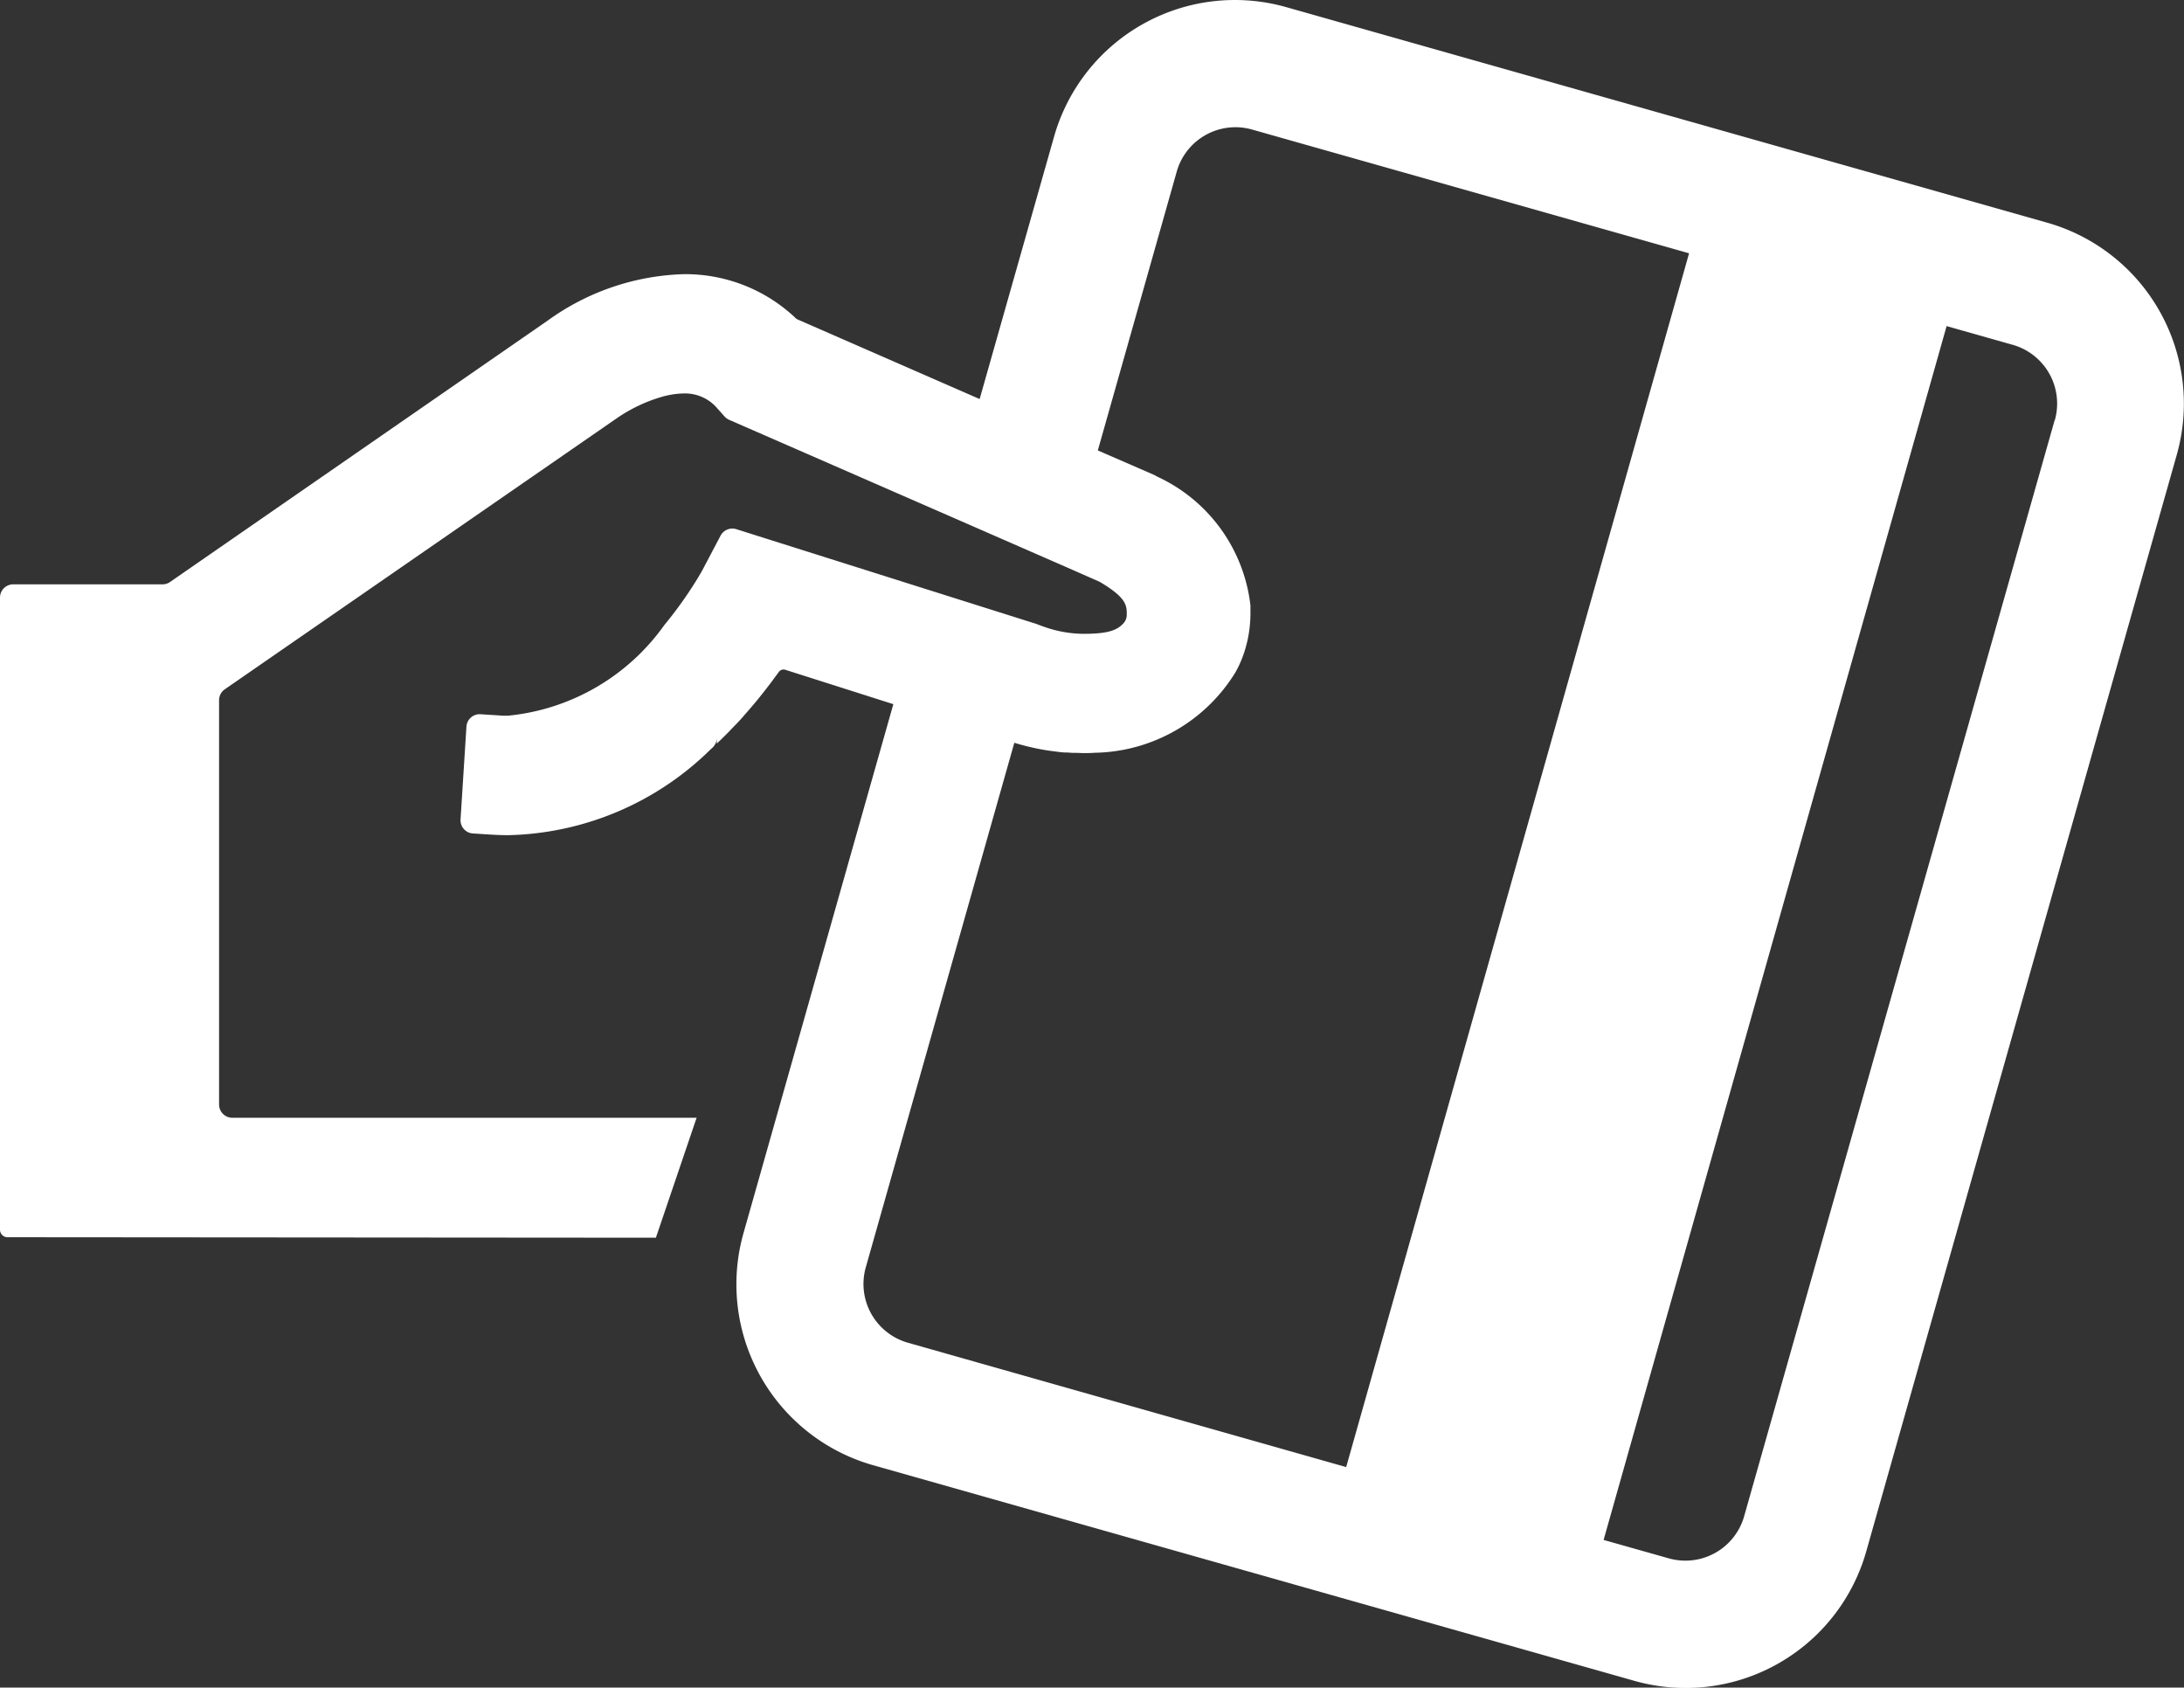 <svg xmlns="http://www.w3.org/2000/svg" width="44.463" height="34.353" viewBox="0 0 44.463 34.353">
  <rect x="0" y="0" width="44.463" height="34.353" fill="#333333" stroke="none"/>
  <g id="Untitled-7_Recovered_-01" data-name="Untitled-7 [Recovered]-01" transform="translate(-48.67 -117.198)">
    <path id="패스_42" data-name="패스 42" d="M292.823,159.319a3.3,3.3,0,0,1,1.9,2.622v.21a2.67,2.67,0,0,1-.059.5l-.007.029c-.015.065-.032.125-.05.184a2.359,2.359,0,0,1-.12.307c0,.007-.007.015-.01.021-.015.03-.031.06-.047.089l-.021.038a3.448,3.448,0,0,1-2.835,1.623h-.019c-.08,0-.16.007-.238.007H291.3c-.067,0-.132,0-.2-.005l-.1-.007h-.048l-.069-.005c-.057-.006-.113-.013-.169-.021l-.055-.007c-.065-.01-.131-.021-.2-.033l-.029-.005a4.859,4.859,0,0,1-.508-.127L286.9,175.422a1.243,1.243,0,0,0,.857,1.533l8.92,2.521,6.981-24.708-8.9-2.52a1.242,1.242,0,0,0-1.533.856l-1.608,5.681,1.149.5Z" transform="translate(-220.611 -32.42)" fill="none"/>
    <path id="패스_43" data-name="패스 43" d="M499.621,207.56l-1.342-.38L491.3,231.888l1.328.375a1.243,1.243,0,0,0,1.527-.856l6.319-22.314A1.243,1.243,0,0,0,499.621,207.56Z" transform="translate(-409.974 -83.344)" fill="none"/>
    <path id="패스_44" data-name="패스 44" d="M264.58,301l.182.058L264.58,301Z" transform="translate(-199.981 -170.242)" fill="none"/>
    <rect id="사각형_80" data-name="사각형 80" transform="translate(71.046 128.394) rotate(-63.43)" fill="#fff"/>
    <path id="패스_45" data-name="패스 45" d="M319.091,327.373l-.069-.025L319,327.34l-.124-.046-.141-.044,0,.016.553.169h0C319.219,327.416,319.155,327.4,319.091,327.373Z" transform="translate(-250.136 -194.555)" fill="#fff"/>
    <rect id="사각형_81" data-name="사각형 81" width="0.032" transform="translate(69.717 133.051) rotate(-45)" fill="#fff"/>
    <rect id="사각형_82" data-name="사각형 82" width="0.006" transform="translate(69.26 130.361) rotate(-74.19)" fill="#fff"/>
    <path id="패스_46" data-name="패스 46" d="M331.364,314.592h-.026a4.329,4.329,0,0,1-.449-.112h0l.553.168.01-.037Z" transform="translate(-261.398 -182.727)" fill="#fff"/>
    <path id="패스_47" data-name="패스 47" d="M343.2,297.464h0l.052-.184Z" transform="translate(-272.8 -166.796)" fill="#fff"/>
    <path id="패스_48" data-name="패스 48" d="M328.321,295.731h0c-.083-.027-.159-.054-.23-.083l-.311-.1v.006l.54.175Z" transform="translate(-258.518 -165.194)" fill="#fff"/>
    <path id="패스_49" data-name="패스 49" d="M327.793,294.45l-.023.081h0Z" transform="translate(-258.509 -164.175)" fill="#fff"/>
    <path id="패스_50" data-name="패스 50" d="M335.7,298.187l.015-.055a3.215,3.215,0,0,1-.6-.131Z" transform="translate(-265.316 -167.463)" fill="#fff"/>
    <rect id="사각형_83" data-name="사각형 83" width="1.192" transform="translate(70.247 126.937)" fill="#fff"/>
    <path id="패스_51" data-name="패스 51" d="M337.14,262.45l.928.405-.928-.405Z" transform="translate(-267.187 -134.536)" fill="#fff"/>
    <path id="패스_52" data-name="패스 52" d="M349.72,267.94l.164.072h0Z" transform="translate(-278.839 -139.621)" fill="#fff"/>
    <rect id="사각형_84" data-name="사각형 84" width="1.192" transform="translate(70.238 126.678) rotate(-68.2)" fill="#fff"/>
    <path id="패스_53" data-name="패스 53" d="M90.351,121.732l-15.5-4.39a3.828,3.828,0,0,0-4.722,2.638l-1.515,5.341L64.906,123.7a.118.118,0,0,1-.032-.021,3.262,3.262,0,0,0-2.287-.9,4.968,4.968,0,0,0-2.764.943l-7.691,5.323a.27.27,0,0,1-.153.048H48.939a.269.269,0,0,0-.269.267V142.23a.153.153,0,0,0,.153.153l13.2.01.829-2.442H53.4a.27.27,0,0,1-.27-.27V131.45a.269.269,0,0,1,.117-.221l7.98-5.517.026-.018a3.2,3.2,0,0,1,.89-.418,1.739,1.739,0,0,1,.454-.069.863.863,0,0,1,.688.317l.137.153a.264.264,0,0,0,.093.067l4.438,1.938,2.388,1.044.7.308.033.017c.466.28.53.43.535.606v.057a.252.252,0,0,1-.074.179l-.007.007c-.133.141-.342.2-.8.2a2.43,2.43,0,0,1-.743-.123c-.064-.021-.128-.044-.192-.069l-.023-.009-2.247-.709-3.862-1.22a.271.271,0,0,0-.323.135l-.369.7c-.005.009-.028.051-.069.119-.018.032-.04.068-.066.109l-.069.109a8.369,8.369,0,0,1-.571.781,4.433,4.433,0,0,1-3.184,1.844c-.06,0-.12,0-.18-.006l-.378-.024a.27.27,0,0,0-.286.252l-.12,1.889a.27.27,0,0,0,.252.286l.378.024c.114.007.229.011.342.011a6.057,6.057,0,0,0,4.112-1.74l.045-.041a.27.27,0,0,0,.087-.2v.117l.046-.044.04-.038c.074-.074.148-.143.216-.218l.047-.049c.074-.074.148-.153.21-.227l.01-.012c.055-.062.108-.123.159-.184.087-.1.174-.21.26-.319l.018-.024c.079-.1.156-.205.231-.308l.027-.036a.118.118,0,0,1,.131-.044l2.2.7-3.051,10.769a3.828,3.828,0,0,0,2.637,4.722l15.5,4.39a3.822,3.822,0,0,0,4.722-2.638l6.319-22.313A3.828,3.828,0,0,0,90.351,121.732ZM64.6,130.758h0l.182.058Zm2.552,13.772A1.243,1.243,0,0,1,66.295,143l3.025-10.682c.17.052.34.094.508.127l.03.005c.066.013.131.024.2.033l.055.007c.056.007.112.015.169.021l.069.005h.048l.1.007c.066,0,.131,0,.2.005h.022c.078,0,.158,0,.238-.007h.019a3.431,3.431,0,0,0,2.835-1.623l.021-.037c.016-.03.032-.059.047-.089,0-.007.007-.014.01-.021a2.362,2.362,0,0,0,.12-.307c.018-.059.035-.12.05-.184l.007-.029a2.669,2.669,0,0,0,.059-.5v-.21a3.3,3.3,0,0,0-1.9-2.622l-.057-.032-1.15-.5,1.608-5.681a1.242,1.242,0,0,1,1.529-.852l8.9,2.52-6.981,24.708ZM90.5,125.75l-6.322,22.314a1.243,1.243,0,0,1-1.533.856l-1.328-.375L88.3,123.836l1.342.38a1.243,1.243,0,0,1,.862,1.533Z" fill="#fff"/>
  </g>
</svg>
